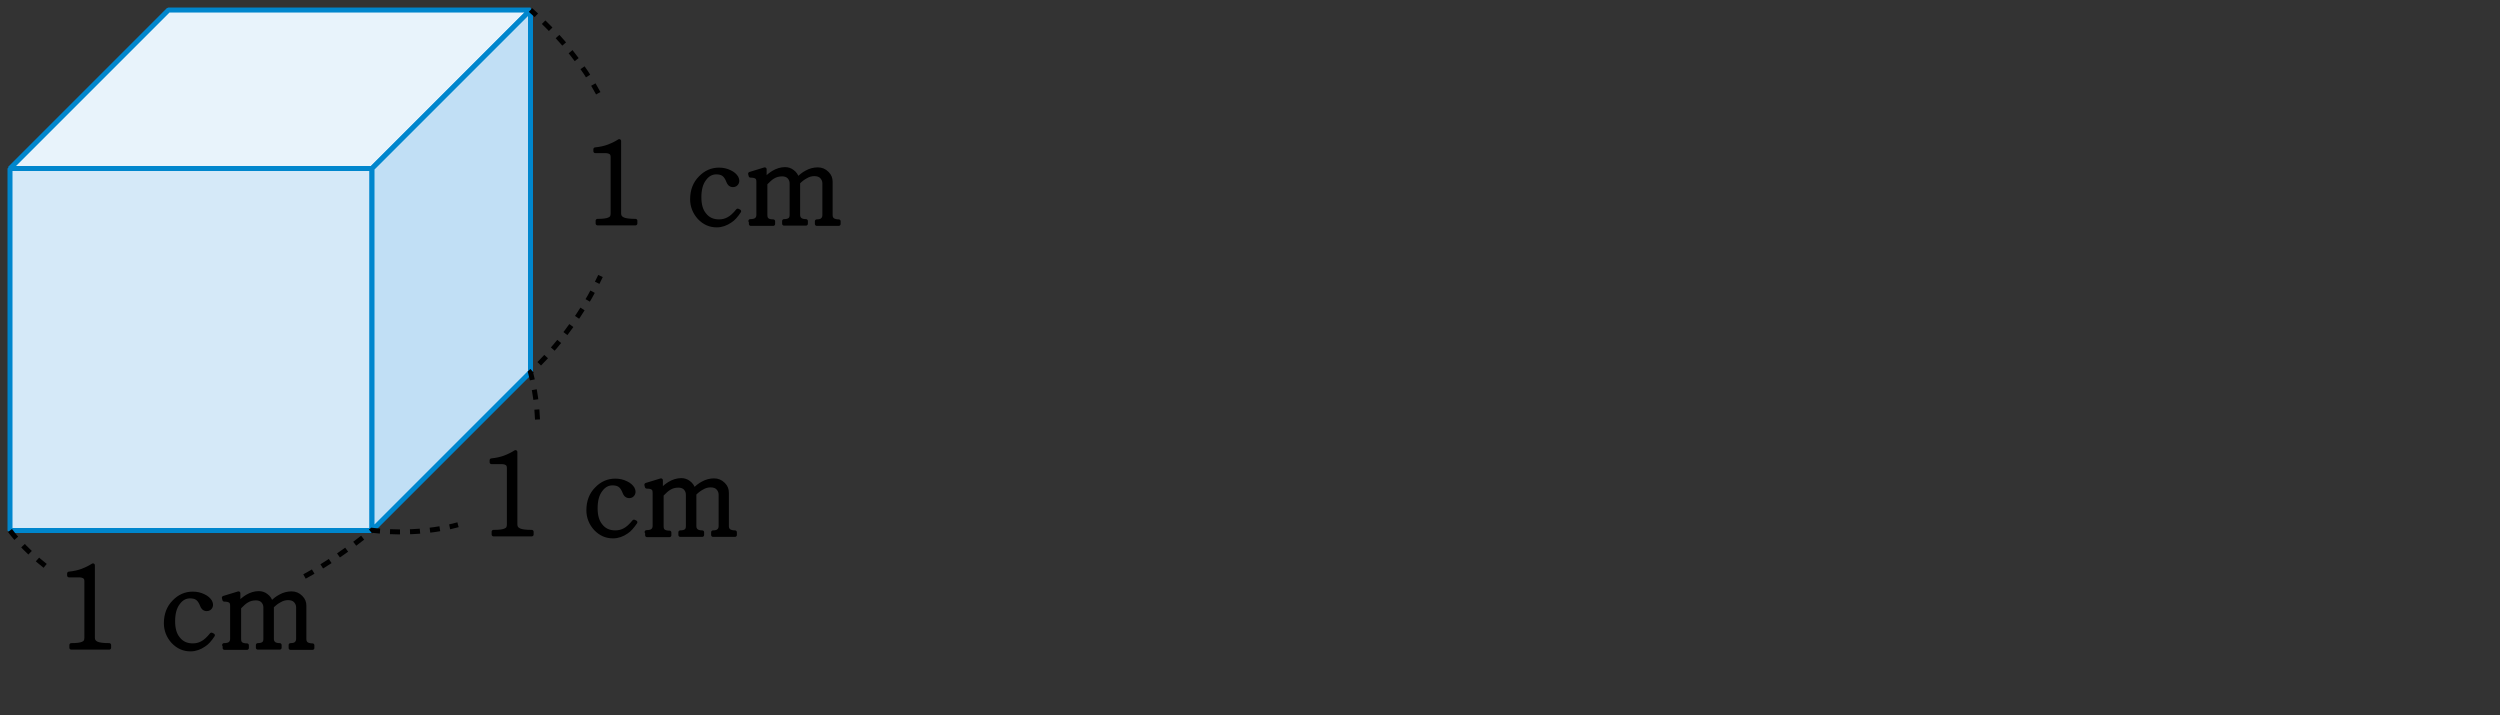 <?xml version="1.0" encoding="utf-8"?>
<!-- Generator: Adobe Illustrator 23.0.0, SVG Export Plug-In . SVG Version: 6.00 Build 0)  -->
<svg version="1.1" id="Layer_3" xmlns="http://www.w3.org/2000/svg" xmlns:xlink="http://www.w3.org/1999/xlink" x="0px" y="0px"
	 width="1000px" height="286px" viewBox="0 0 1000 286" style="enable-background:new 0 0 1000 286;" xml:space="preserve">
<rect x="0" y="0" width="1000" height="286" fill="#333333" stroke="none"/>
<polygon style="fill:#E8F3FB;" points="67.4,4 4,67.4 148.8,67.4 212.2,4 "/>
<g>
	<polygon style="fill:none;stroke:#0086CD;stroke-width:2;stroke-linejoin:bevel;" points="212.2,4 212.2,4 67.4,4 4,67.4 
		148.8,67.4 	"/>
</g>
<rect x="4" y="67.4" style="fill:#D5E9F8;" width="144.8" height="144.8"/>
<rect x="4" y="67.4" style="fill:none;stroke:#0086CD;stroke-width:2;stroke-linejoin:bevel;" width="144.8" height="144.8"/>
<polygon style="fill:#C1DFF5;" points="148.8,67.4 148.8,212.2 212.2,148.9 212.2,4 "/>
<polygon style="fill:none;stroke:#0086CD;stroke-width:2;stroke-linejoin:bevel;" points="148.8,67.4 148.8,212.2 212.2,148.8 
	212.2,4 "/>
<path style="fill:none;stroke:#000000;stroke-width:2;stroke-dasharray:4,4;" d="M4,212.2c0,0,5.1,7.2,15,14.9 M121.8,230.6
	c8.6-4.7,17.5-10.8,27-18.5c0,0,17.4,2.5,34.4-2.2 M215,167.8c-0.2-5.6-1-11.8-2.8-18.9c0,0,17.2-15.1,28-38.5 M239.3,37.3
	c-5.8-10.9-14.5-22.1-27.1-33.3"/>
<g>
	<path style="stroke:#000000;stroke-width:1.5;stroke-linecap:round;stroke-linejoin:round;stroke-miterlimit:10;" d="M239,88.3
		c2.2,0,3.8-0.2,4.6-0.6c1-0.4,1.4-1.1,1.4-2.3V62.8c0-0.8-0.2-1.4-0.8-1.8c-0.5-0.3-1.1-0.5-2.1-0.5h-4v-0.8c2-0.2,3.8-0.6,5.4-1.2
		c1.3-0.5,2.6-1.1,4.2-2.1v29c0,1.1,0.5,1.8,1.6,2.3c1,0.4,2.6,0.6,4.9,0.6v1.1H239V88.3L239,88.3z"/>
	<path style="stroke:#000000;stroke-width:1.5;stroke-linecap:round;stroke-linejoin:round;stroke-miterlimit:10;" d="M292.1,88.4
		c-1.6,1.1-3.4,1.8-5.4,1.8c-2.7,0-5-1-7-3.1c-1.9-2.1-2.9-4.6-2.9-7.4c0-3.5,1.1-6.4,3.3-8.6c2.1-2.2,4.6-3.3,7.5-3.3
		c1.6,0,3,0.3,4.4,1c1.3,0.6,2.1,1.4,2.6,2.2c0.4,0.8,0.5,1.5,0.2,2.1c-0.3,0.6-0.8,1-1.6,1c-0.6,0-1-0.2-1.4-0.6
		c-0.2-0.2-0.4-0.6-0.6-1.1l-0.3-0.7c-0.5-1-1-1.6-1.6-2c-0.7-0.5-1.7-0.7-2.8-0.7c-1.8,0-3.4,0.8-4.7,2.6c-1.4,1.8-2,4.3-2,7.3
		c0,2.9,0.6,5.2,2,6.9c1.4,1.8,3.3,2.7,5.8,2.7c1.4,0,2.6-0.3,3.7-0.9c1.2-0.6,2.5-1.8,3.8-3.4l0.6,0.3
		C294.5,86.3,293.4,87.6,292.1,88.4z"/>
	<path style="stroke:#000000;stroke-width:1.5;stroke-linecap:round;stroke-linejoin:round;stroke-miterlimit:10;" d="M300.1,88.4
		c1.1,0,1.9-0.2,2.4-0.6c0.5-0.4,0.8-1,0.8-1.9V72.8c0-1-0.2-1.7-0.8-2c-0.4-0.3-1.1-0.5-2.3-0.5l-0.2-0.8l5.9-1.8v4
		c1.3-1.2,2.4-2.1,3.4-2.7c1.5-0.9,3.1-1.4,4.7-1.4c1.1,0,2.1,0.3,3,1c1,0.7,1.7,1.8,2,3c1.2-1.1,2.4-2.1,3.6-2.7
		c1.4-0.8,3-1.2,4.5-1.2s2.7,0.5,3.8,1.6c1,1,1.4,2.1,1.4,3.4v13.3c0,0.8,0.2,1.4,0.8,1.9c0.6,0.4,1.4,0.6,2.4,0.6v1.1h-8.8v-1.1
		c1,0,1.8-0.2,2.2-0.6c0.5-0.4,0.8-1,0.8-1.9V73.4c0-1-0.3-1.8-1-2.6c-0.7-0.8-1.8-1.1-3-1.1c-1.1,0-2.3,0.3-3.4,1
		c-1,0.5-2,1.3-3,2.3v12.9c0,0.8,0.2,1.4,0.8,1.9c0.5,0.4,1.3,0.6,2.3,0.6v1.1h-8.8v-1.1c1,0,1.8-0.2,2.3-0.6c0.5-0.4,0.7-1,0.7-1.9
		V73.4c0-1-0.3-1.8-1-2.6c-0.7-0.7-1.7-1-2.7-1c-1.4,0-2.6,0.3-3.7,1c-0.9,0.5-1.8,1.4-3,2.6v12.6c0,0.9,0.2,1.5,0.7,1.9
		s1.3,0.6,2.4,0.6v1.1h-9v-1.1C300.3,88.4,300.1,88.4,300.1,88.4z"/>
</g>
<g>
	<path style="stroke:#000000;stroke-width:1.5;stroke-linecap:round;stroke-linejoin:round;stroke-miterlimit:10;" d="M197.5,212.7
		c2.2,0,3.8-0.2,4.6-0.6c1-0.4,1.4-1.1,1.4-2.3v-22.6c0-0.8-0.2-1.4-0.8-1.8c-0.5-0.3-1.1-0.5-2.1-0.5h-4v-0.8
		c2-0.2,3.8-0.6,5.4-1.2c1.3-0.5,2.6-1.1,4.2-2.1v29c0,1.1,0.5,1.8,1.6,2.3c1,0.4,2.6,0.6,4.9,0.6v1.1h-15.3V212.7L197.5,212.7z"/>
	<path style="stroke:#000000;stroke-width:1.5;stroke-linecap:round;stroke-linejoin:round;stroke-miterlimit:10;" d="M250.6,212.8
		c-1.6,1.1-3.4,1.8-5.4,1.8c-2.7,0-5-1-7-3.1c-1.9-2.1-2.9-4.6-2.9-7.4c0-3.5,1.1-6.4,3.3-8.6c2.1-2.2,4.6-3.3,7.5-3.3
		c1.6,0,3,0.3,4.4,1c1.3,0.6,2.1,1.4,2.6,2.2c0.4,0.8,0.5,1.5,0.2,2.1c-0.3,0.6-0.8,1-1.6,1c-0.6,0-1-0.2-1.4-0.6
		c-0.2-0.2-0.4-0.6-0.6-1.1l-0.3-0.7c-0.5-1-1-1.6-1.6-2c-0.7-0.5-1.7-0.7-2.8-0.7c-1.8,0-3.4,0.8-4.7,2.6c-1.4,1.8-2,4.3-2,7.3
		c0,2.9,0.6,5.2,2,6.9c1.4,1.8,3.3,2.7,5.8,2.7c1.4,0,2.6-0.3,3.7-0.9c1.2-0.6,2.5-1.8,3.8-3.4l0.6,0.3
		C253,210.6,251.9,212,250.6,212.8z"/>
	<path style="stroke:#000000;stroke-width:1.5;stroke-linecap:round;stroke-linejoin:round;stroke-miterlimit:10;" d="M258.6,212.8
		c1.1,0,1.9-0.2,2.4-0.6c0.5-0.4,0.8-1,0.8-1.9v-13.1c0-1-0.2-1.7-0.8-2c-0.4-0.3-1.1-0.5-2.3-0.5l-0.2-0.8l5.9-1.8v4
		c1.3-1.2,2.4-2.1,3.4-2.7c1.5-0.9,3.1-1.4,4.7-1.4c1.1,0,2.1,0.3,3,1c1,0.7,1.7,1.8,2,3c1.2-1.1,2.4-2.1,3.6-2.7
		c1.4-0.8,3-1.2,4.5-1.2c1.5,0,2.7,0.5,3.8,1.6c1,1,1.4,2.1,1.4,3.4v13.3c0,0.8,0.2,1.4,0.8,1.9c0.6,0.4,1.4,0.6,2.4,0.6v1.1h-8.8
		v-1.1c1,0,1.8-0.2,2.2-0.6c0.5-0.4,0.8-1,0.8-1.9v-12.5c0-1-0.3-1.8-1-2.6c-0.7-0.8-1.8-1.1-3-1.1c-1.1,0-2.3,0.3-3.4,1
		c-1,0.5-2,1.3-3,2.3v12.9c0,0.8,0.2,1.4,0.8,1.9c0.5,0.4,1.3,0.6,2.3,0.6v1.1h-8.8v-1.1c1,0,1.8-0.2,2.3-0.6c0.5-0.4,0.7-1,0.7-1.9
		v-12.5c0-1-0.3-1.8-1-2.6c-0.7-0.7-1.7-1-2.7-1c-1.4,0-2.6,0.3-3.7,1c-0.9,0.5-1.8,1.4-3,2.6v12.6c0,0.9,0.2,1.5,0.7,1.9
		c0.5,0.4,1.3,0.6,2.4,0.6v1.1h-9v-1.1C258.8,212.8,258.6,212.8,258.6,212.8z"/>
</g>
<g>
	<path style="stroke:#000000;stroke-width:1.5;stroke-linecap:round;stroke-linejoin:round;stroke-miterlimit:10;" d="M28.5,258
		c2.2,0,3.8-0.2,4.6-0.6c1-0.4,1.4-1.1,1.4-2.3v-22.6c0-0.8-0.2-1.4-0.8-1.8c-0.5-0.3-1.1-0.5-2.1-0.5h-4v-0.8
		c2-0.2,3.8-0.6,5.4-1.2c1.3-0.5,2.6-1.1,4.2-2.1v29c0,1.1,0.5,1.8,1.6,2.3c1,0.4,2.6,0.6,4.9,0.6v1.1H28.5V258L28.5,258z"/>
	<path style="stroke:#000000;stroke-width:1.5;stroke-linecap:round;stroke-linejoin:round;stroke-miterlimit:10;" d="M81.6,258
		c-1.6,1.1-3.4,1.8-5.4,1.8c-2.7,0-5-1-7-3.1c-1.9-2.1-2.9-4.6-2.9-7.4c0-3.5,1.1-6.4,3.3-8.6c2.1-2.2,4.6-3.3,7.5-3.3
		c1.6,0,3,0.3,4.4,1c1.3,0.6,2.1,1.4,2.6,2.2c0.4,0.8,0.5,1.5,0.2,2.1c-0.3,0.6-0.8,1-1.6,1c-0.6,0-1-0.2-1.4-0.6
		c-0.2-0.2-0.4-0.6-0.6-1.1l-0.3-0.7c-0.5-1-1-1.6-1.6-2c-0.7-0.5-1.7-0.7-2.8-0.7c-1.8,0-3.4,0.8-4.7,2.6c-1.4,1.8-2,4.3-2,7.3
		c0,2.9,0.6,5.2,2,6.9c1.4,1.8,3.3,2.7,5.8,2.7c1.4,0,2.6-0.3,3.7-0.9c1.2-0.6,2.5-1.8,3.8-3.4l0.6,0.3
		C84,255.9,82.9,257.2,81.6,258z"/>
	<path style="stroke:#000000;stroke-width:1.5;stroke-linecap:round;stroke-linejoin:round;stroke-miterlimit:10;" d="M89.6,258
		c1.1,0,1.9-0.2,2.4-0.6c0.5-0.4,0.8-1,0.8-1.9v-13.1c0-1-0.2-1.7-0.8-2c-0.4-0.3-1.1-0.5-2.3-0.5l-0.2-0.8l5.9-1.8v4
		c1.3-1.2,2.4-2.1,3.4-2.7c1.5-0.9,3.1-1.4,4.7-1.4c1.1,0,2.1,0.3,3,1c1,0.7,1.7,1.8,2,3c1.2-1.1,2.4-2.1,3.6-2.7
		c1.4-0.8,3-1.2,4.5-1.2s2.7,0.5,3.8,1.6c1,1,1.4,2.1,1.4,3.4v13.3c0,0.8,0.2,1.4,0.8,1.9c0.6,0.4,1.4,0.6,2.4,0.6v1.1h-8.8V258
		c1,0,1.8-0.2,2.2-0.6c0.5-0.4,0.8-1,0.8-1.9V243c0-1-0.3-1.8-1-2.6c-0.7-0.8-1.8-1.1-3-1.1c-1.1,0-2.3,0.3-3.4,1
		c-1,0.5-2,1.3-3,2.3v12.9c0,0.8,0.2,1.4,0.8,1.9c0.5,0.4,1.3,0.6,2.3,0.6v1.1h-8.8V258c1,0,1.8-0.2,2.3-0.6c0.5-0.4,0.7-1,0.7-1.9
		V243c0-1-0.3-1.8-1-2.6c-0.7-0.7-1.7-1-2.7-1c-1.4,0-2.6,0.3-3.7,1c-0.9,0.5-1.8,1.4-3,2.6v12.6c0,0.9,0.2,1.5,0.7,1.9
		c0.5,0.4,1.3,0.6,2.4,0.6v1.1h-9V258C89.9,258,89.6,258,89.6,258z"/>
</g>
</svg>
